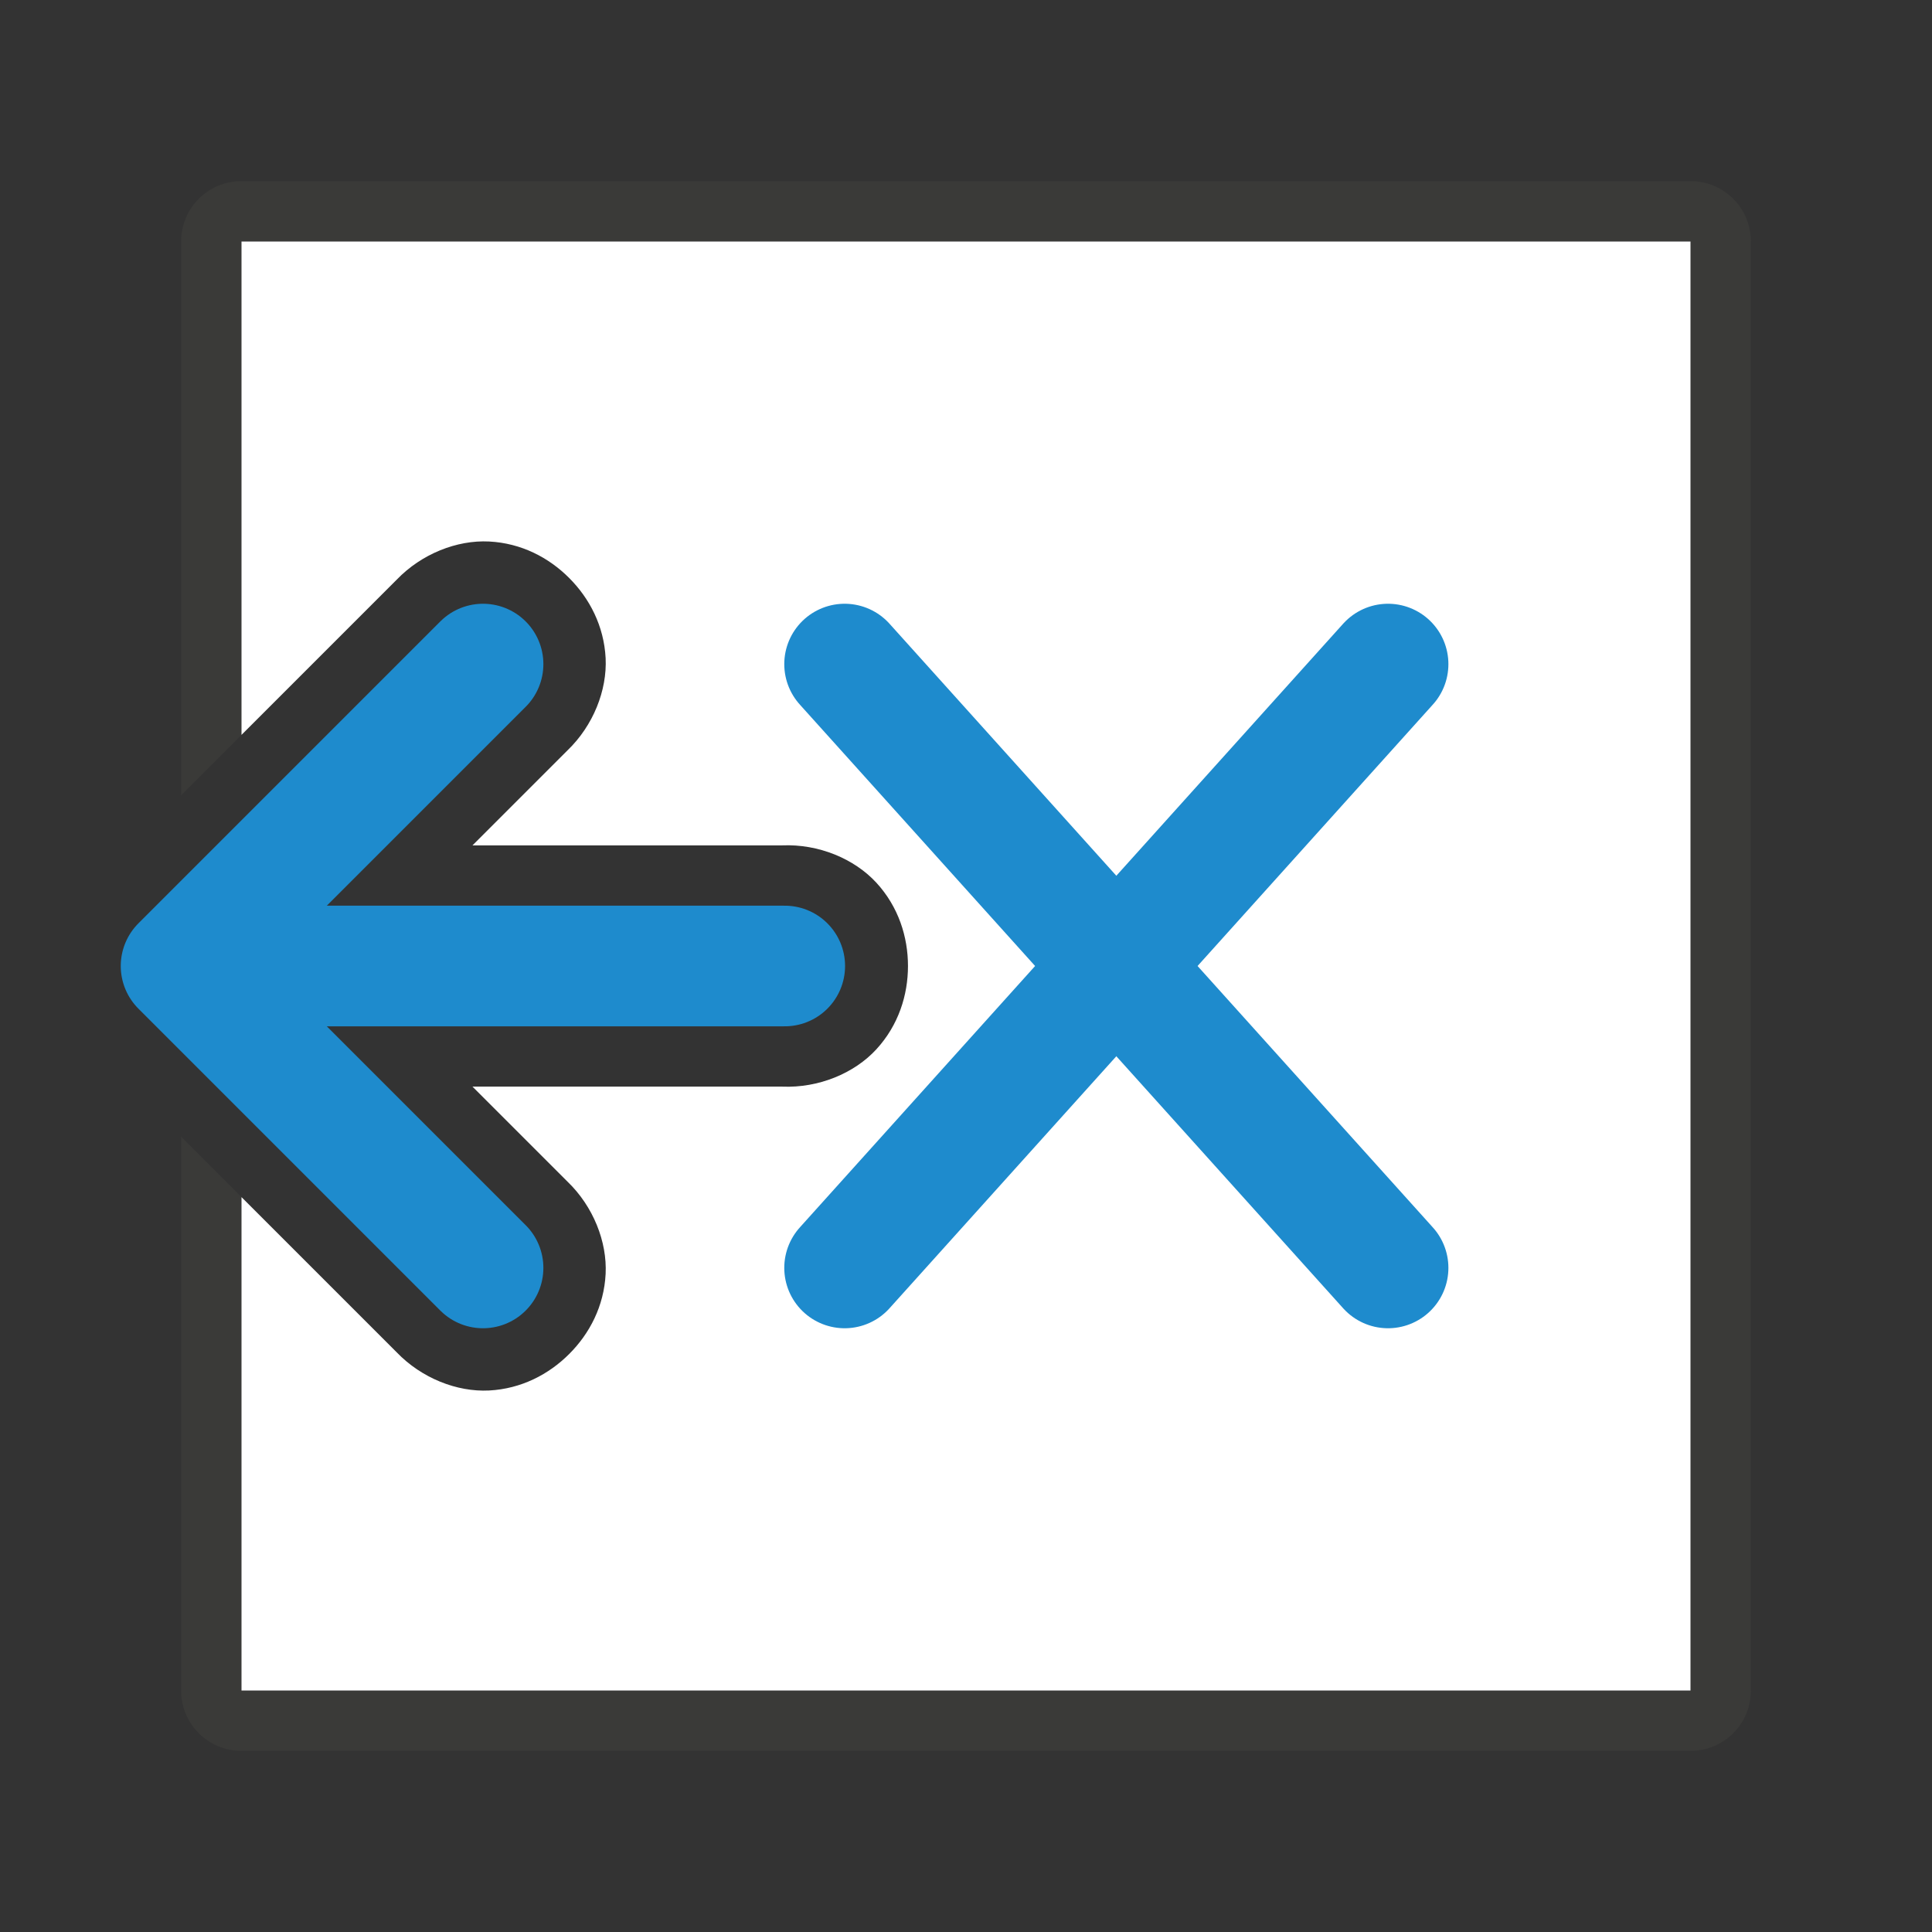 <svg viewBox="0 0 32 32" xmlns="http://www.w3.org/2000/svg"><rect x="0" y="0" width="32" height="32" fill="#333333" stroke="none"/><path d="m3 28c0 .554.446 1 1 1h24c.554 0 1-.446 1-1v-24c0-.554-.446-1-1-1h-24c-.554 0-1 .446-1 1v9.172l1-1v-8.172h24v24h-24v-8.172l-1-1z" fill="#3a3a38"/><path d="m4 28h24v-24h-24v8.172l2.572-2.572c.41-.426.996-.658 1.529-.631s.989.266 1.326.604c.337.337.576.793.604 1.326.027.533-.205 1.119-.631 1.529l-1.574 1.574h5.131c.6-.025 1.192.22 1.559.619.366.399.523.897.523 1.379s-.157.98-.523 1.379c-.366.399-.959.644-1.559.619h-5.131l1.574 1.574c.426.41.658.996.631 1.529-.027.533-.266.989-.604 1.326-.337.337-.793.576-1.326.604-.533.027-1.119-.205-1.529-.631l-2.572-2.572z" fill="#fff"/><g fill="none" stroke="#1e8bcd" stroke-linecap="round"><path d="m22.99 21-9-10" stroke-linejoin="round" stroke-width="2"/><path d="m22.99 11-9 10" stroke-linejoin="round" stroke-width="2"/><path d="m12.998 16h-9.976" stroke-width="1.998"/><path d="m8 21-5-5 5-5" stroke-linejoin="round" stroke-width="2"/></g></svg>